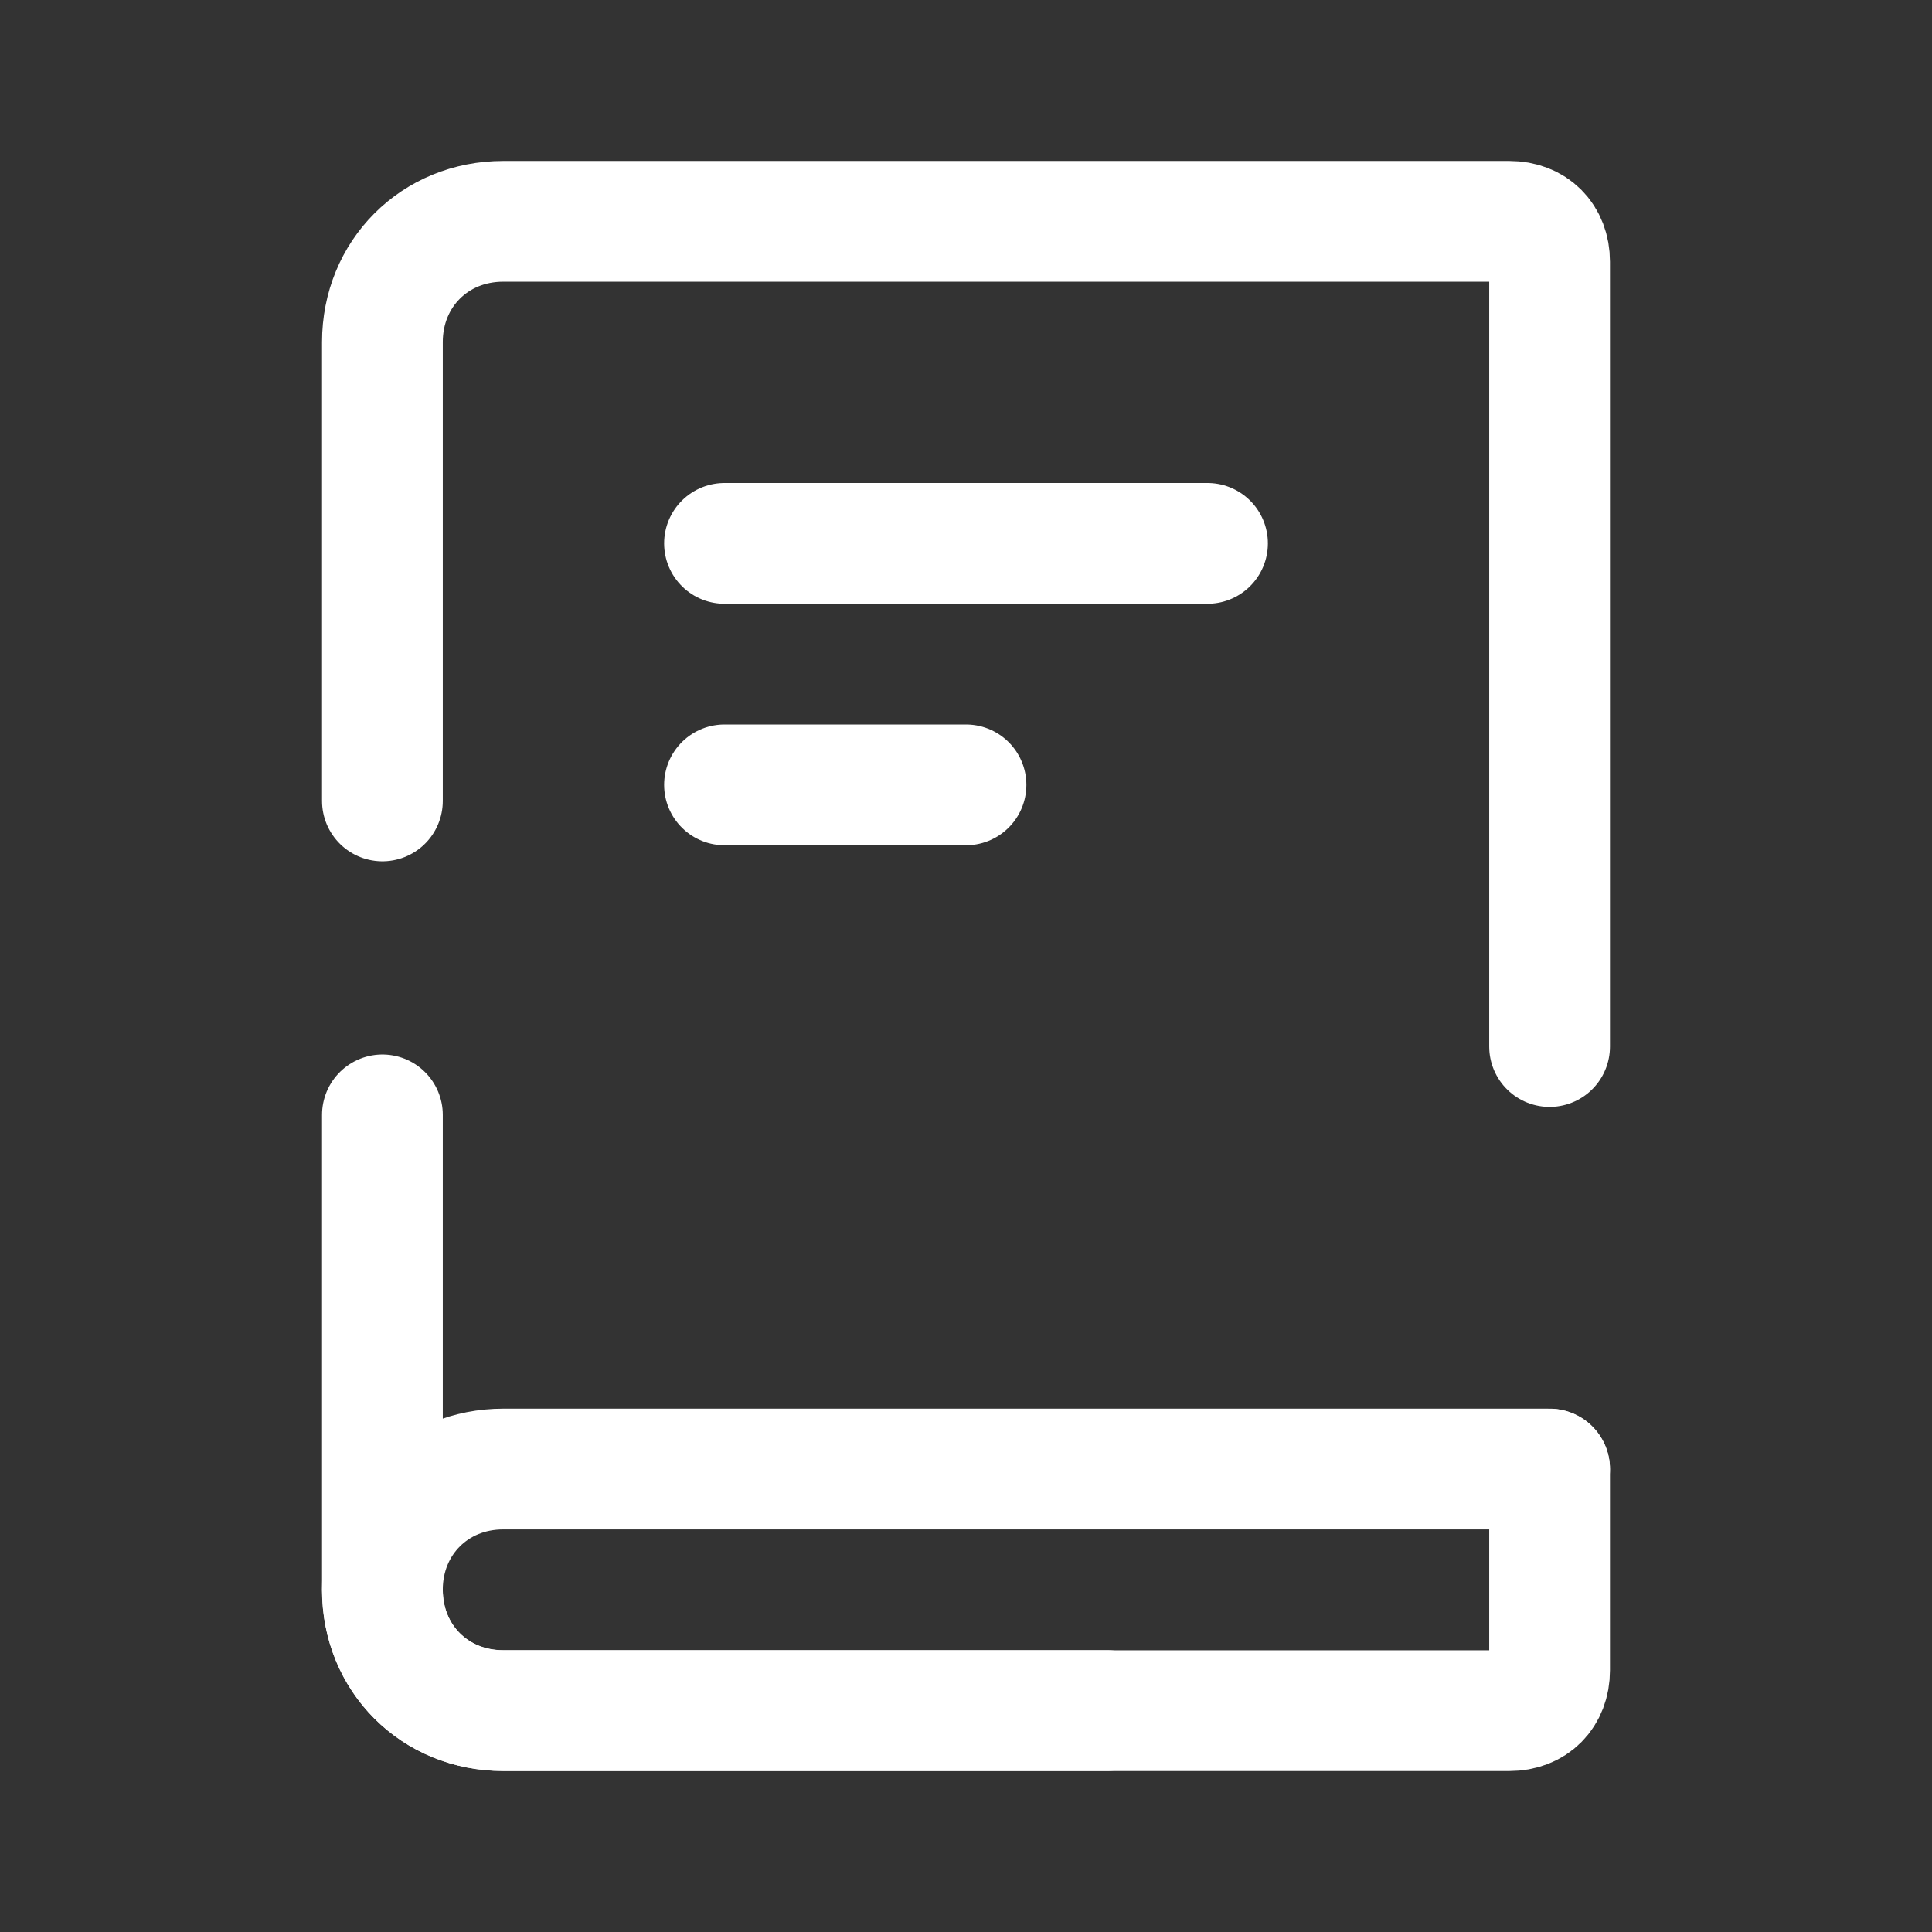 <svg width="16" height="16" viewBox="0 0 16 16" fill="none" xmlns="http://www.w3.org/2000/svg">
<rect x="0" y="0" width="16" height="16" fill="#333333" stroke="none"/>
<path d="M3.167 6.633V2.833C3.167 2.267 3.6 1.833 4.167 1.833H12.5C12.7 1.833 12.833 1.967 12.833 2.167V8.667" stroke="white" stroke-miterlimit="10" stroke-linecap="round" stroke-linejoin="round"/>
<path d="M12.833 12.167V13.833C12.833 14.033 12.7 14.167 12.5 14.167H4.167C3.6 14.167 3.167 13.733 3.167 13.167V9.233" stroke="white" stroke-miterlimit="10" stroke-linecap="round" stroke-linejoin="round"/>
<path d="M9.167 14.166H4.167C3.6 14.166 3.167 13.733 3.167 13.166C3.167 12.6 3.6 12.166 4.167 12.166H12.833" stroke="white" stroke-miterlimit="10" stroke-linecap="round" stroke-linejoin="round"/>
<path d="M6 4.5H10" stroke="white" stroke-miterlimit="10" stroke-linecap="round" stroke-linejoin="round"/>
<path d="M6 6.5H8" stroke="white" stroke-miterlimit="10" stroke-linecap="round" stroke-linejoin="round"/>
</svg>
